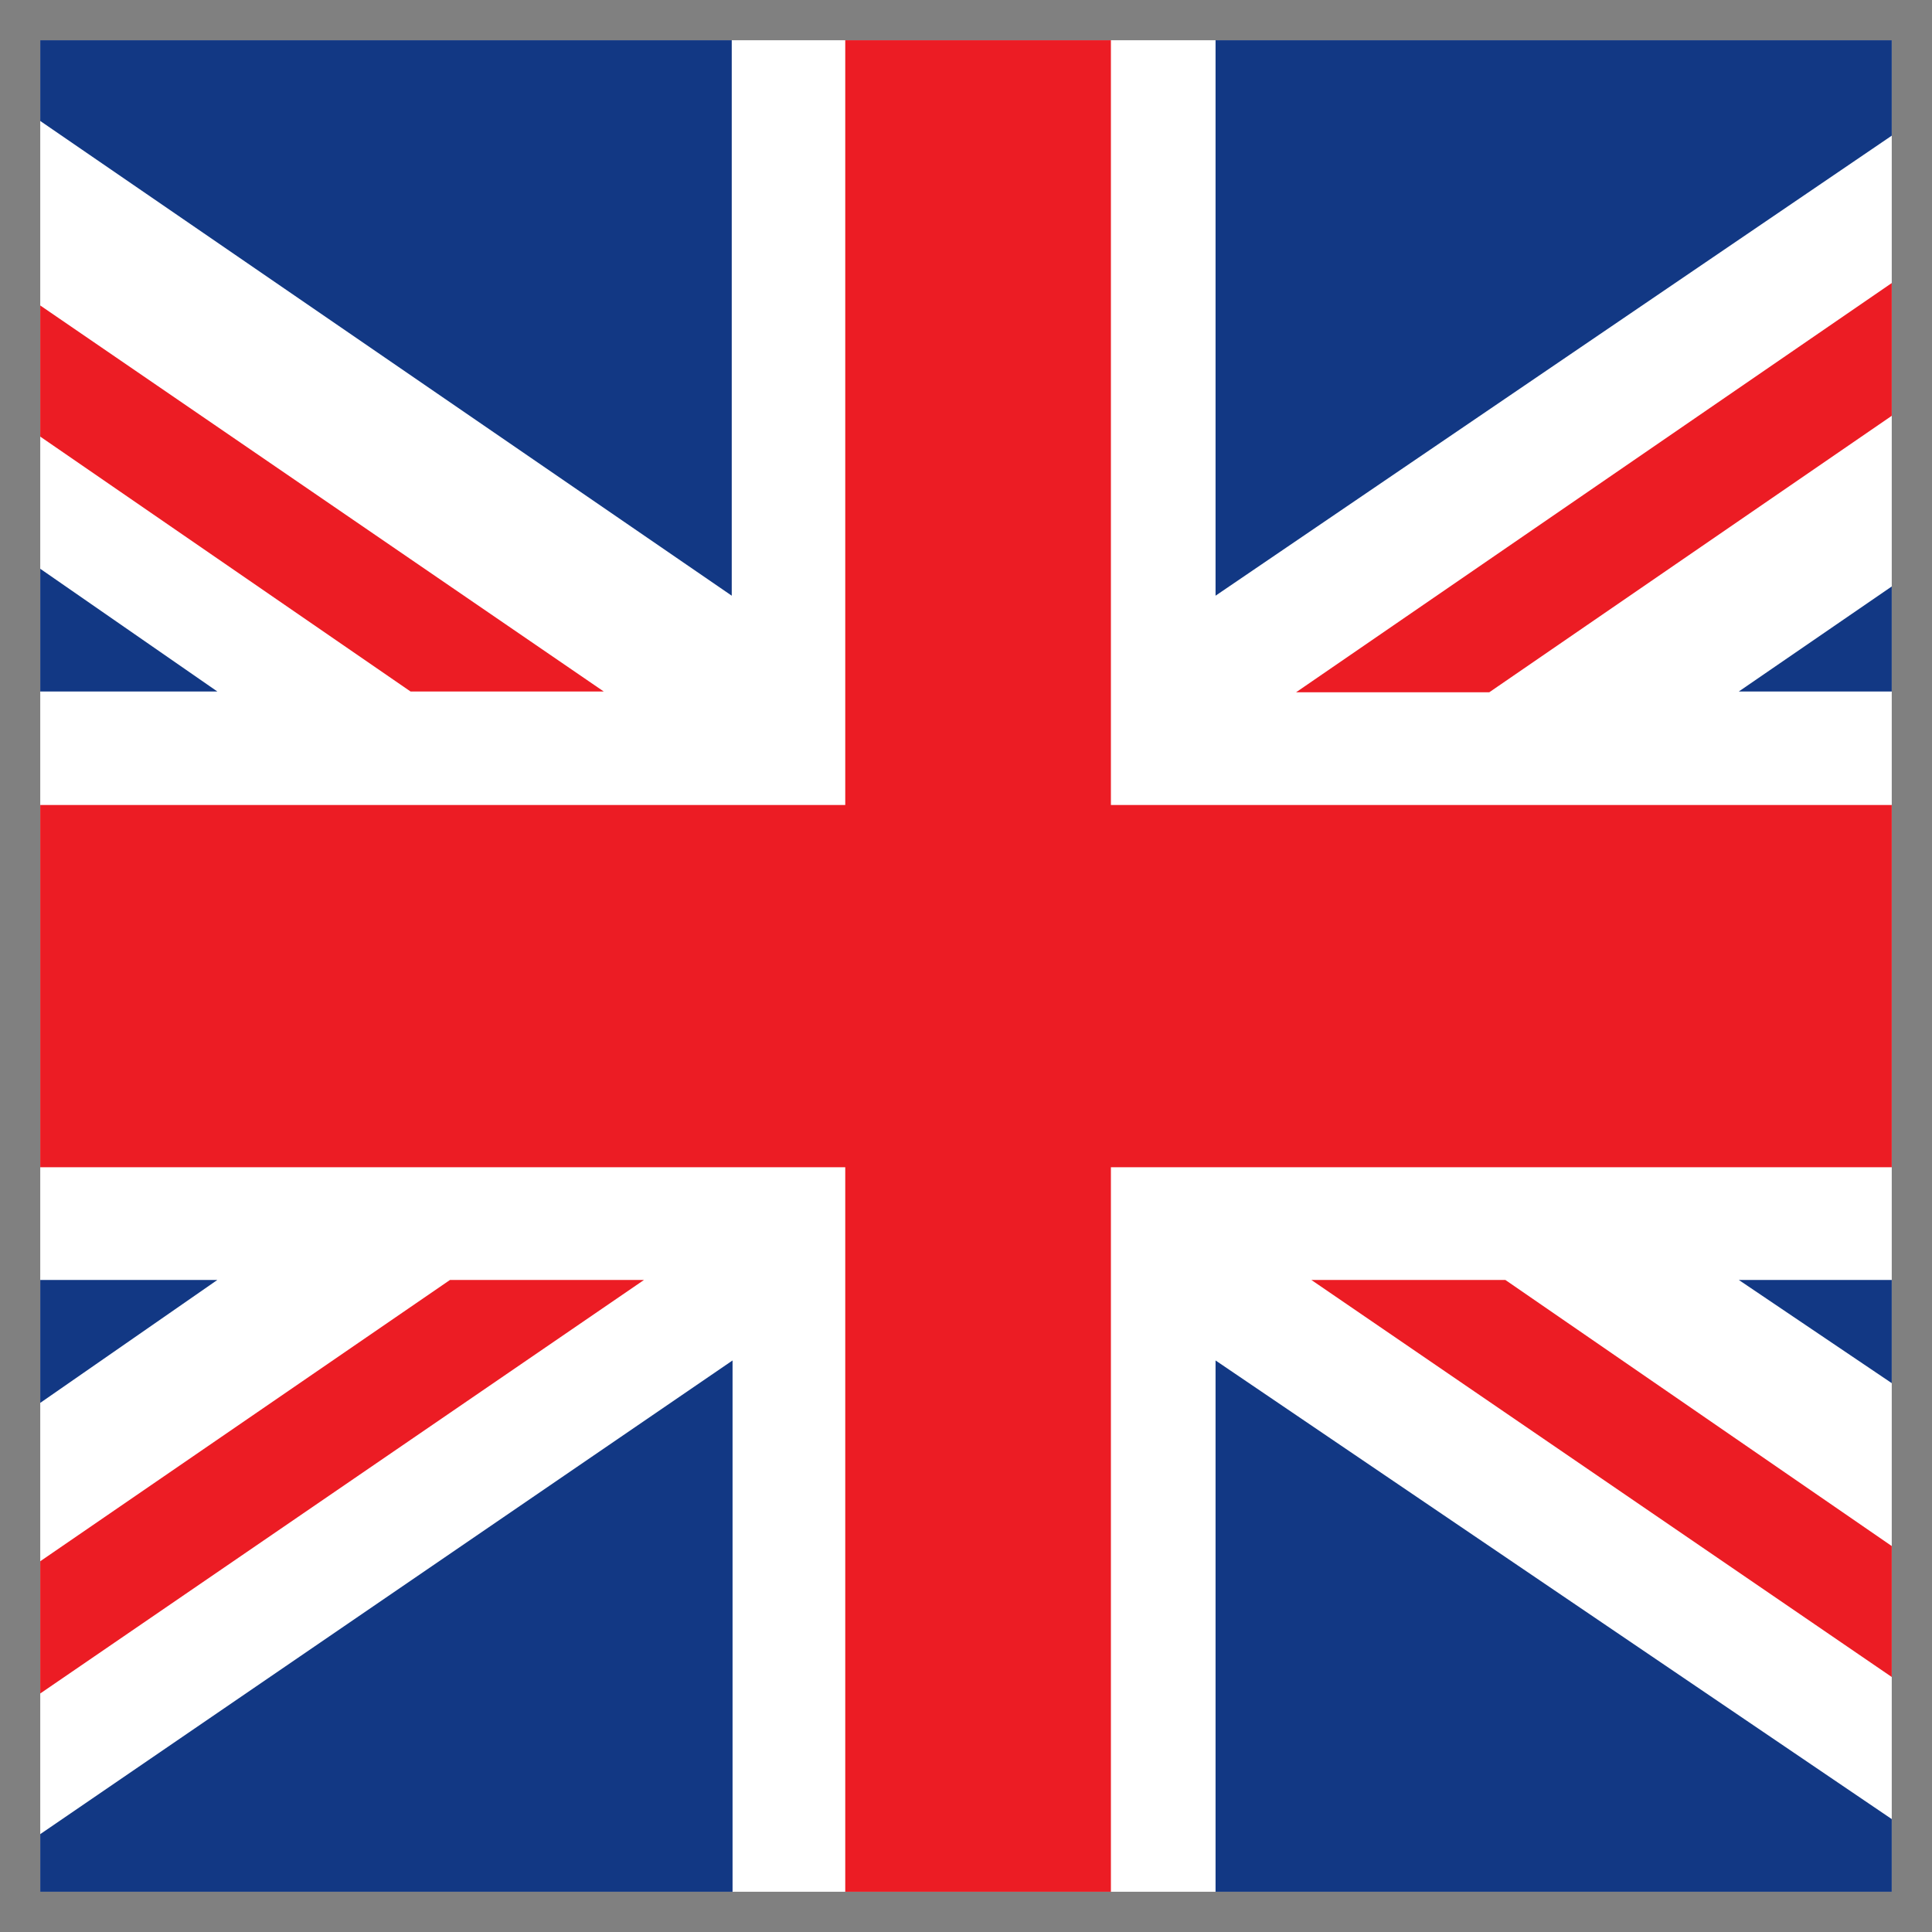 <svg width="24" height="24" viewBox="0 0 24 24" fill="none" xmlns="http://www.w3.org/2000/svg" xmlns:xlink="http://www.w3.org/1999/xlink">
	<rect x="0" y="0" width="24" height="24" fill="#808080" stroke="none"/>
	<desc>
			Created with Pixso.
	</desc>
	<defs>
		<clipPath id="clip1_399">
			<rect id="Component 1" rx="0" width="71" height="71" transform="translate(-23.5 -23.5)" fill="white" fill-opacity="0"/>
		</clipPath>
		<clipPath id="clip1_398">
			<rect id="United-Kingdom-gbr_tcm805-163447.svg fill" rx="0" width="23" height="23" transform="translate(0.5 0.5)" fill="white" fill-opacity="0"/>
		</clipPath>
	</defs>
	<g clip-path="url(#clip1_398)">
		<g clip-path="url(#clip1_399)">
			<path id="Vector" d="M-5.4 -0.4L29.4 -0.4L29.4 24.4L-5.4 24.4L-5.4 -0.4Z" fill="#FFFFFF" fill-opacity="1" fill-rule="evenodd"/>
			<path id="Vector" d="M18.5 8.6L30 0.7L30 -0.4L29.2 -0.4L16.1 8.6L18.5 8.6Z" fill="#EC1C24" fill-opacity="1" fill-rule="nonzero"/>
			<path id="Vector" d="M16.29 15.9L29.3 24.8L29.3 23.2L18.7 15.9L16.29 15.9Z" fill="#EC1C24" fill-opacity="1" fill-rule="nonzero"/>
			<path id="Vector" d="M-5.2 1.5L5.1 8.59L7.5 8.59L-5.2 -0.11L-5.2 1.5Z" fill="#EC1C24" fill-opacity="1" fill-rule="nonzero"/>
			<path id="Vector" d="M5.59 15.9L-6.5 24.2L-6.5 24.4L-4.41 24.4L8 15.9L5.59 15.9Z" fill="#EC1C24" fill-opacity="1" fill-rule="nonzero"/>
			<path id="Vector" d="M27.3 -0.9L15.1 -0.9L15.1 7.4L27.3 -0.9Z" fill="#123884" fill-opacity="1" fill-rule="nonzero"/>
			<path id="Vector" d="M9.09 -0.9L-3 -0.9L9.09 7.4L9.09 -0.9Z" fill="#123884" fill-opacity="1" fill-rule="nonzero"/>
			<path id="Vector" d="M29.9 8.59L29.9 2.89L21.6 8.59L29.9 8.59Z" fill="#123884" fill-opacity="1" fill-rule="nonzero"/>
			<path id="Vector" d="M29.9 21.5L29.9 15.9L21.6 15.9L29.9 21.5Z" fill="#123884" fill-opacity="1" fill-rule="nonzero"/>
			<path id="Vector" d="M-2.3 24.7L9.1 24.7L9.1 16.9L-2.3 24.7Z" fill="#123884" fill-opacity="1" fill-rule="nonzero"/>
			<path id="Vector" d="M15.1 24.7L26.6 24.7L15.1 16.9L15.1 24.7Z" fill="#123884" fill-opacity="1" fill-rule="nonzero"/>
			<path id="Vector" d="M-5.8 15.9L-5.8 21.8L2.7 15.9L-5.8 15.9Z" fill="#123884" fill-opacity="1" fill-rule="nonzero"/>
			<path id="Vector" d="M-5.8 8.59L2.7 8.59L-5.8 2.7L-5.8 8.59Z" fill="#123884" fill-opacity="1" fill-rule="nonzero"/>
			<path id="Vector" d="M10.5 -0.4L10.5 10L-5.4 10L-5.4 14.5L10.5 14.5L10.5 24.4L13.8 24.4L13.8 14.5L29.4 14.5L29.4 10L13.8 10L13.8 -0.4L10.5 -0.4Z" fill="#EC1C24" fill-opacity="1" fill-rule="nonzero"/>
			<path id="Vector" d="M28.7 0C28.9 0 29 0.19 29 0.3L29 23.6C29 23.8 28.8 23.9 28.7 23.9L-4.71 23.9C-4.91 23.9 -5 23.7 -5 23.6L-5 0.3C-5 0.1 -4.8 0 -4.71 0L28.7 0ZM28.7 -3L-4.71 -3C-6.5 -3 -8 -1.5 -8 0.3L-8 23.6C-8 25.4 -6.5 26.9 -4.71 26.9L28.6 26.9C30.4 26.9 31.9 25.4 31.9 23.6L31.9 0.3C32 -1.5 30.5 -3 28.7 -3Z" fill="#253B56" fill-opacity="1" fill-rule="nonzero"/>
		</g>
	</g>
</svg>
